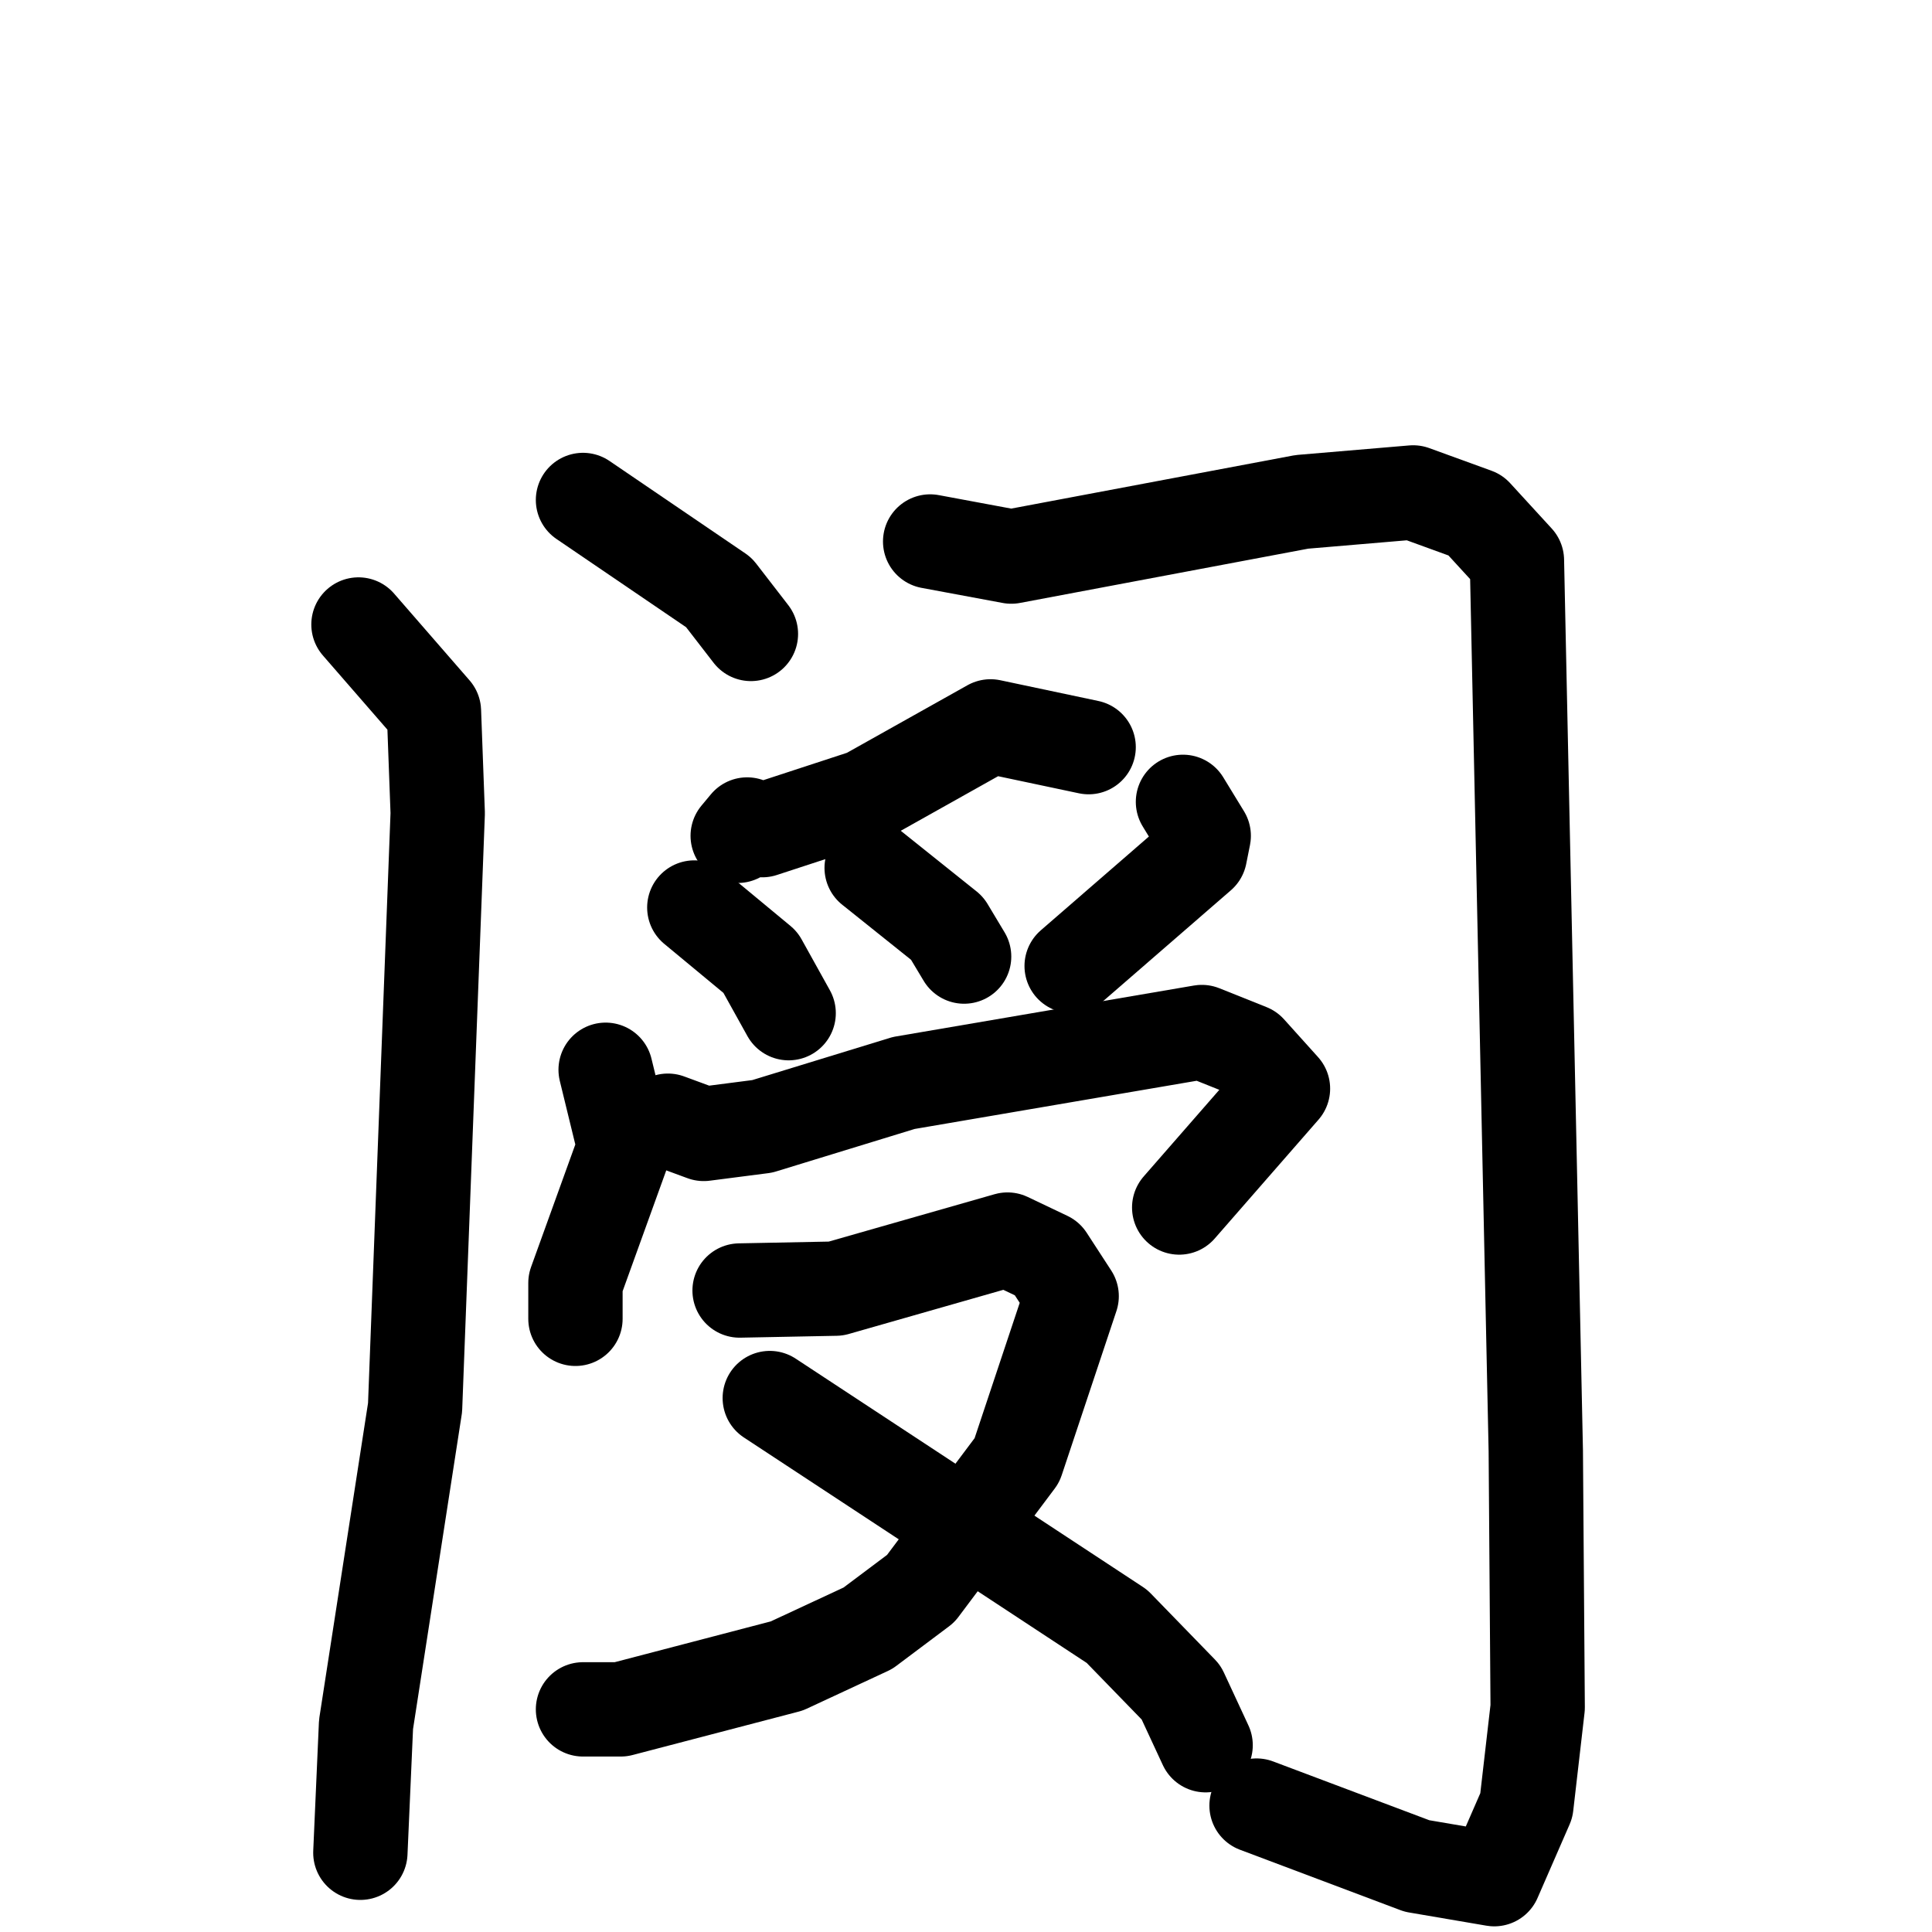<svg xmlns="http://www.w3.org/2000/svg" viewBox="0 0 1024 1024">
  <g style="fill:none;stroke:#000000;stroke-width:50;stroke-linecap:round;stroke-linejoin:round;" transform="scale(1, 1) translate(0, 0)">
    <path d="M 309.0,265.0 L 381.0,314.0 L 398.0,336.0"/>
    <path d="M 190.0,331.0 L 230.0,377.0 L 232.0,431.0 L 220.0,746.0 L 194.0,914.0 L 191.0,982.0"/>
    <path d="M 493.0,287.0 L 536.0,295.0 L 690.0,266.0 L 749.0,261.0 L 782.0,273.0 L 804.0,297.0 L 814.0,769.0 L 815.0,905.0 L 809.0,957.0 L 792.0,996.0 L 751.0,989.0 L 666.0,957.0"/>
    <path d="M 577.0,396.0 L 525.0,385.0 L 459.0,422.0 L 404.0,440.0 L 396.0,437.0 L 391.0,443.0"/>
    <path d="M 368.0,481.0 L 403.0,510.0 L 418.0,537.0"/>
    <path d="M 462.0,460.0 L 502.0,492.0 L 511.0,507.0"/>
    <path d="M 627.0,425.0 L 638.0,443.0 L 636.0,453.0 L 568.0,512.0"/>
    <path d="M 321.0,567.0 L 331.0,608.0 L 305.0,680.0 L 305.0,699.0"/>
    <path d="M 354.0,594.0 L 373.0,601.0 L 404.0,597.0 L 479.0,574.0 L 637.0,547.0 L 662.0,557.0 L 680.0,577.0 L 625.0,640.0"/>
    <path d="M 392.0,684.0 L 443.0,683.0 L 534.0,657.0 L 555.0,667.0 L 568.0,687.0 L 539.0,774.0 L 488.0,842.0 L 460.0,863.0 L 417.0,883.0 L 329.0,906.0 L 309.0,906.0"/>
    <path d="M 408.0,741.0 L 592.0,862.0 L 626.0,897.0 L 639.0,925.0"/>
  </g>
</svg>

